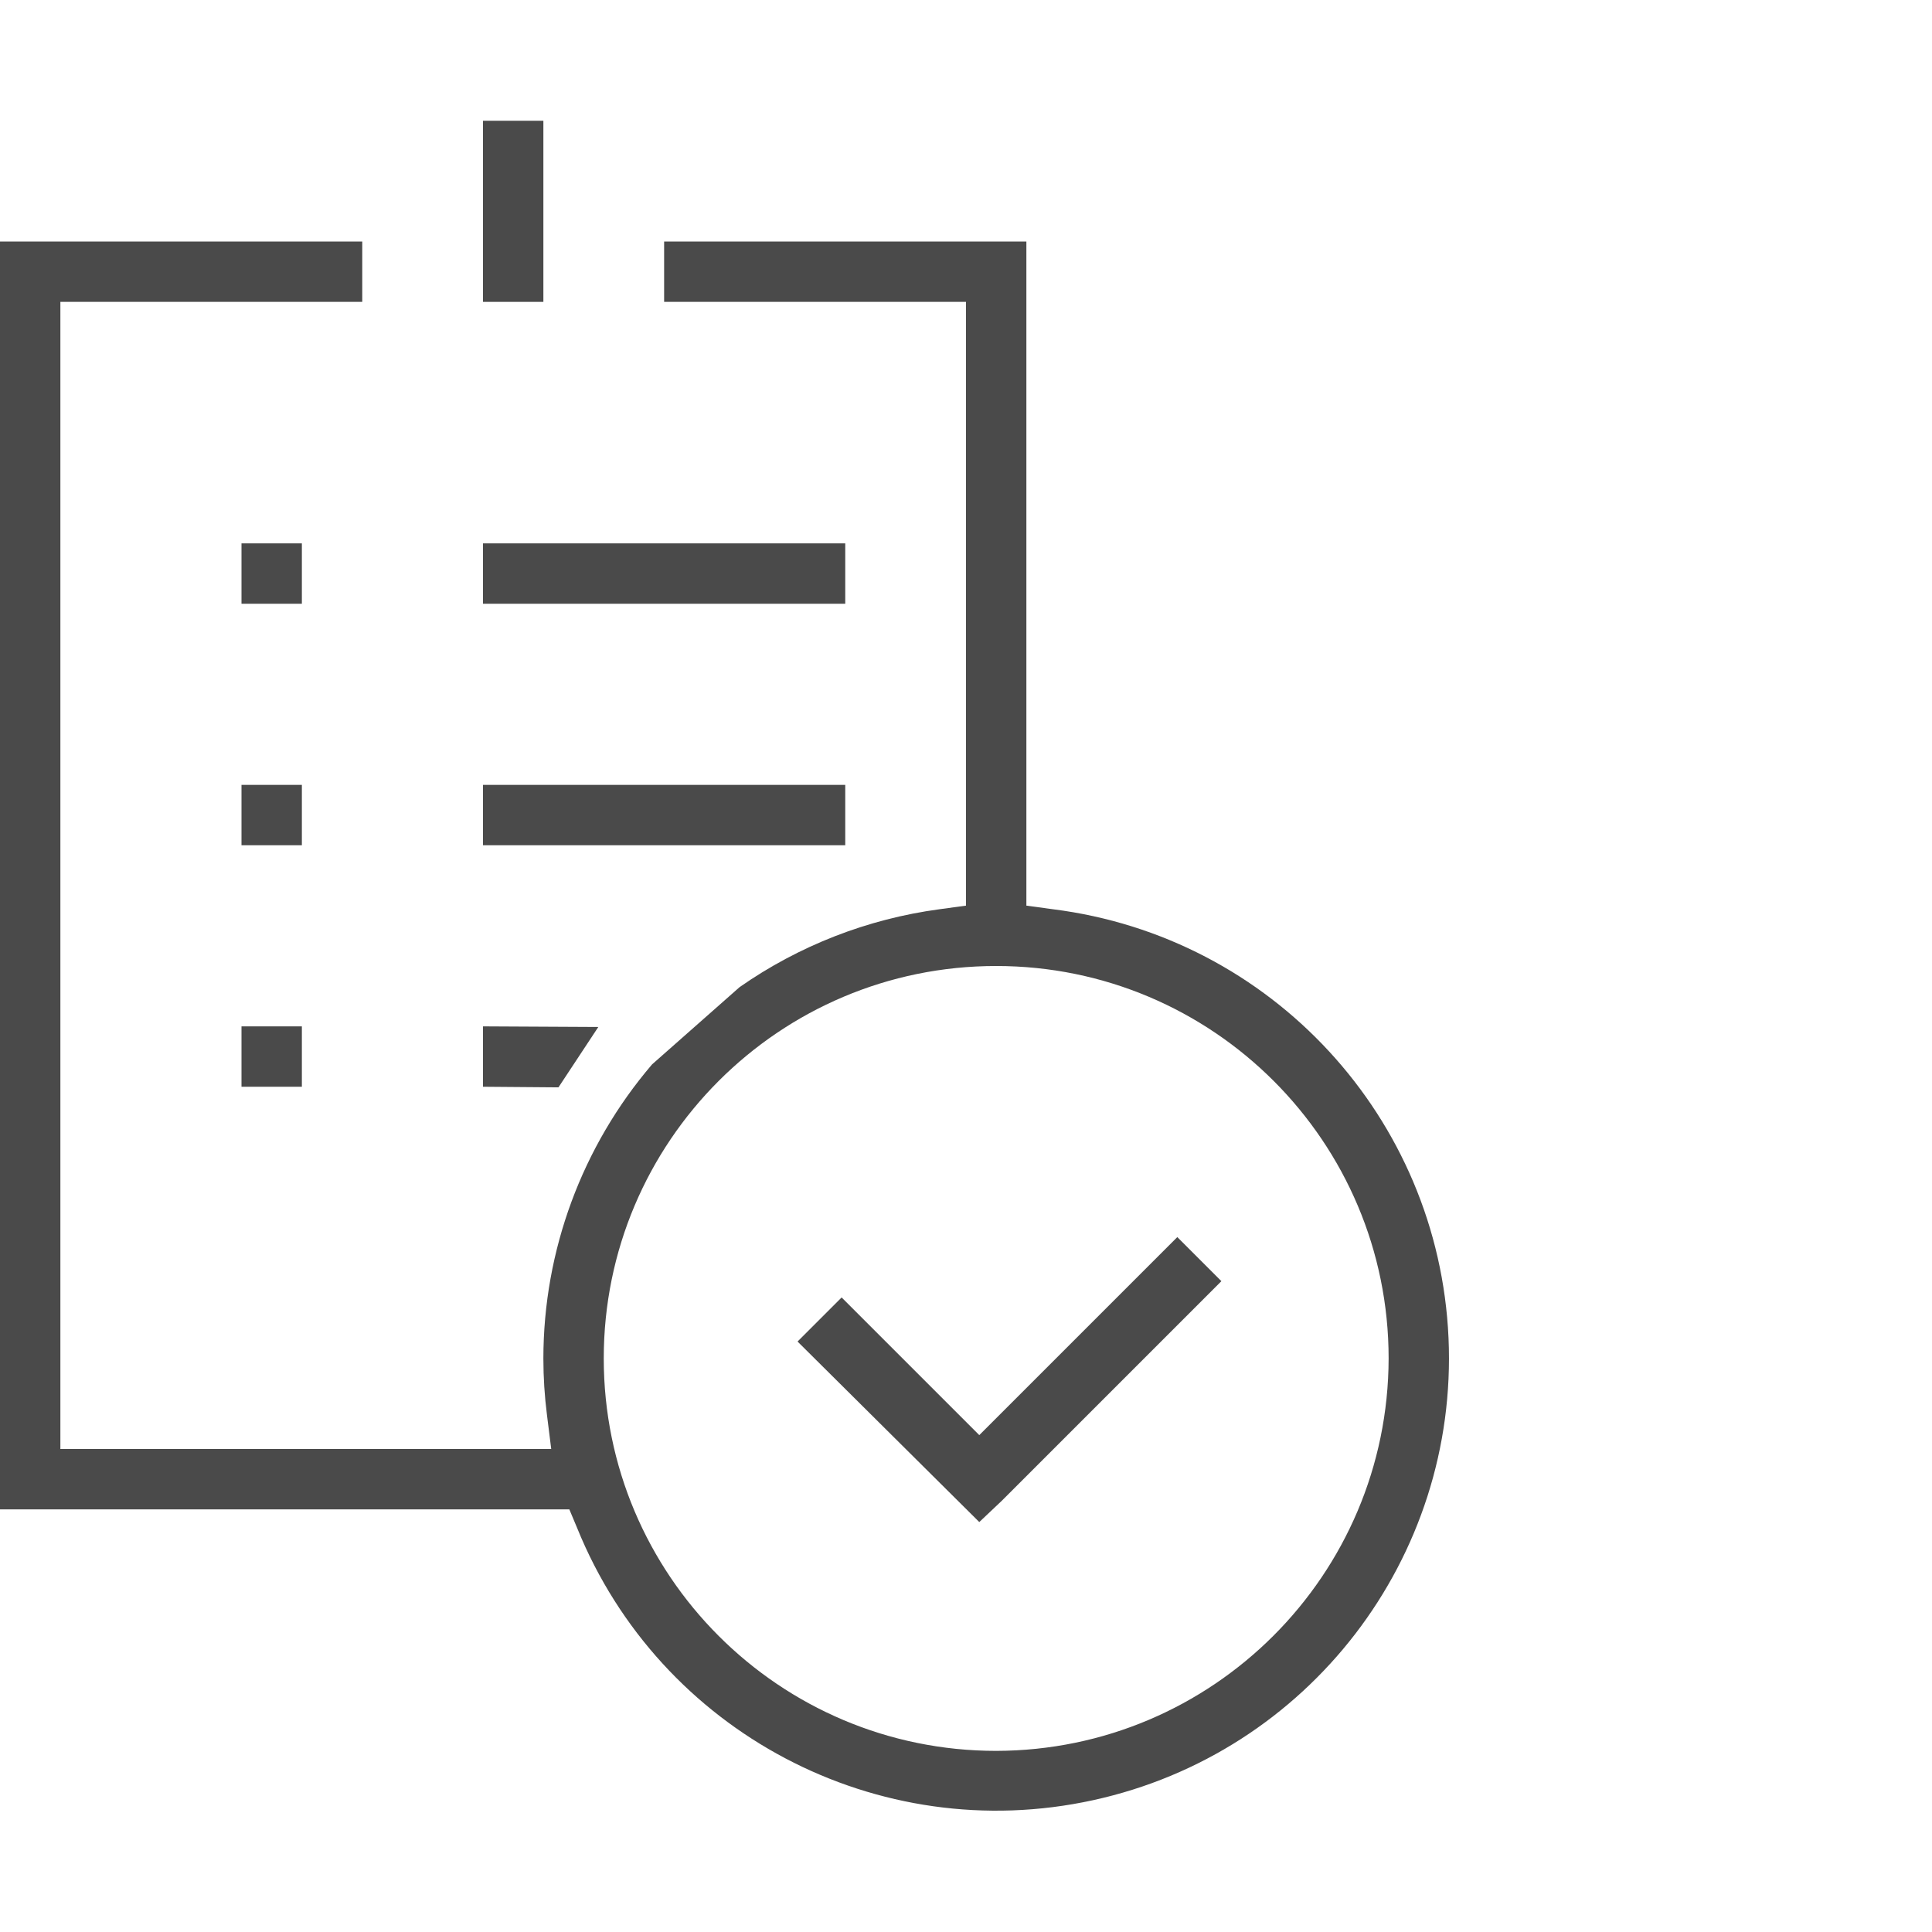 <?xml version="1.0" encoding="UTF-8"?>
<svg width="32px" height="32px" viewBox="0 0 32 32" version="1.1" xmlns="http://www.w3.org/2000/svg" xmlns:xlink="http://www.w3.org/1999/xlink">
    <!-- Generator: Sketch 41 (35326) - http://www.bohemiancoding.com/sketch -->
    <title>price-check</title>
    <desc>Created with Sketch.</desc>
    <defs></defs>
    <g id="Page-1" stroke="none" stroke-width="1" fill="none" fill-rule="evenodd">
        <g id="price-check">
            <g id="Group-4" transform="translate(0, 2)">
                <path d="M16.5,14 C12.91,14 10,16.91 10,20.5 C10,24.09 12.91,27 16.5,27 C20.09,27 23,24.09 23,20.5 C22.993,16.913 20.087,14.007 16.5,14 L16.5,14 Z M16.59,22.86 L16.22,23.21 L13.21,20.22 L13.94,19.49 L16.22,21.77 L19.5,18.49 L20.23,19.22 L16.59,22.86 Z" id="Shape"></path>
                <rect id="Rectangle-path" fill="#4A4A4A" x="8" y="11" width="6" height="1"></rect>
                <rect id="Rectangle-path" fill="#4A4A4A" x="8" y="0" width="1" height="3"></rect>
                <rect id="Rectangle-path" fill="#4A4A4A" x="8" y="7" width="6" height="1"></rect>
                <polygon id="Shape" fill="#4A4A4A" points="9.91 15.01 8 15 8 16 9.25 16.01"></polygon>
                <rect id="Rectangle-path" fill="#4A4A4A" x="4" y="7" width="1" height="1"></rect>
                <rect id="Rectangle-path" fill="#4A4A4A" x="4" y="15" width="1" height="1"></rect>
                <polygon id="Shape" fill="#4A4A4A" points="16.22 21.77 13.94 19.49 13.21 20.22 16.22 23.21 16.59 22.86 20.23 19.22 19.5 18.49"></polygon>
                <rect id="Rectangle-path" fill="#4A4A4A" x="4" y="11" width="1" height="1"></rect>
                <path d="M17.44,13.06 L17,13 L17,2 L11,2 L11,3 L16,3 L16,13 L15.56,13.06 C14.37,13.22 13.235,13.662 12.25,14.35 L10.8,15.63 C9.64,16.987 9.001,18.714 9,20.5 C9,20.814 9.02,21.128 9.06,21.44 L9.13,22 L1,22 L1,3 L6,3 L6,2 L0,2 L0,23 L9.43,23 L9.56,23.31 C10.931,26.693 14.539,28.596 18.104,27.817 C21.67,27.039 24.156,23.805 23.992,20.159 C23.828,16.513 21.061,13.515 17.44,13.06 L17.44,13.06 Z M16.5,27 C12.91,27 10,24.09 10,20.5 C10,16.91 12.91,14 16.5,14 C20.09,14 23,16.91 23,20.5 C22.993,24.087 20.087,26.993 16.5,27 Z" id="Shape" fill="#4A4A4A"></path>
            </g>
        </g>
    </g>
</svg>